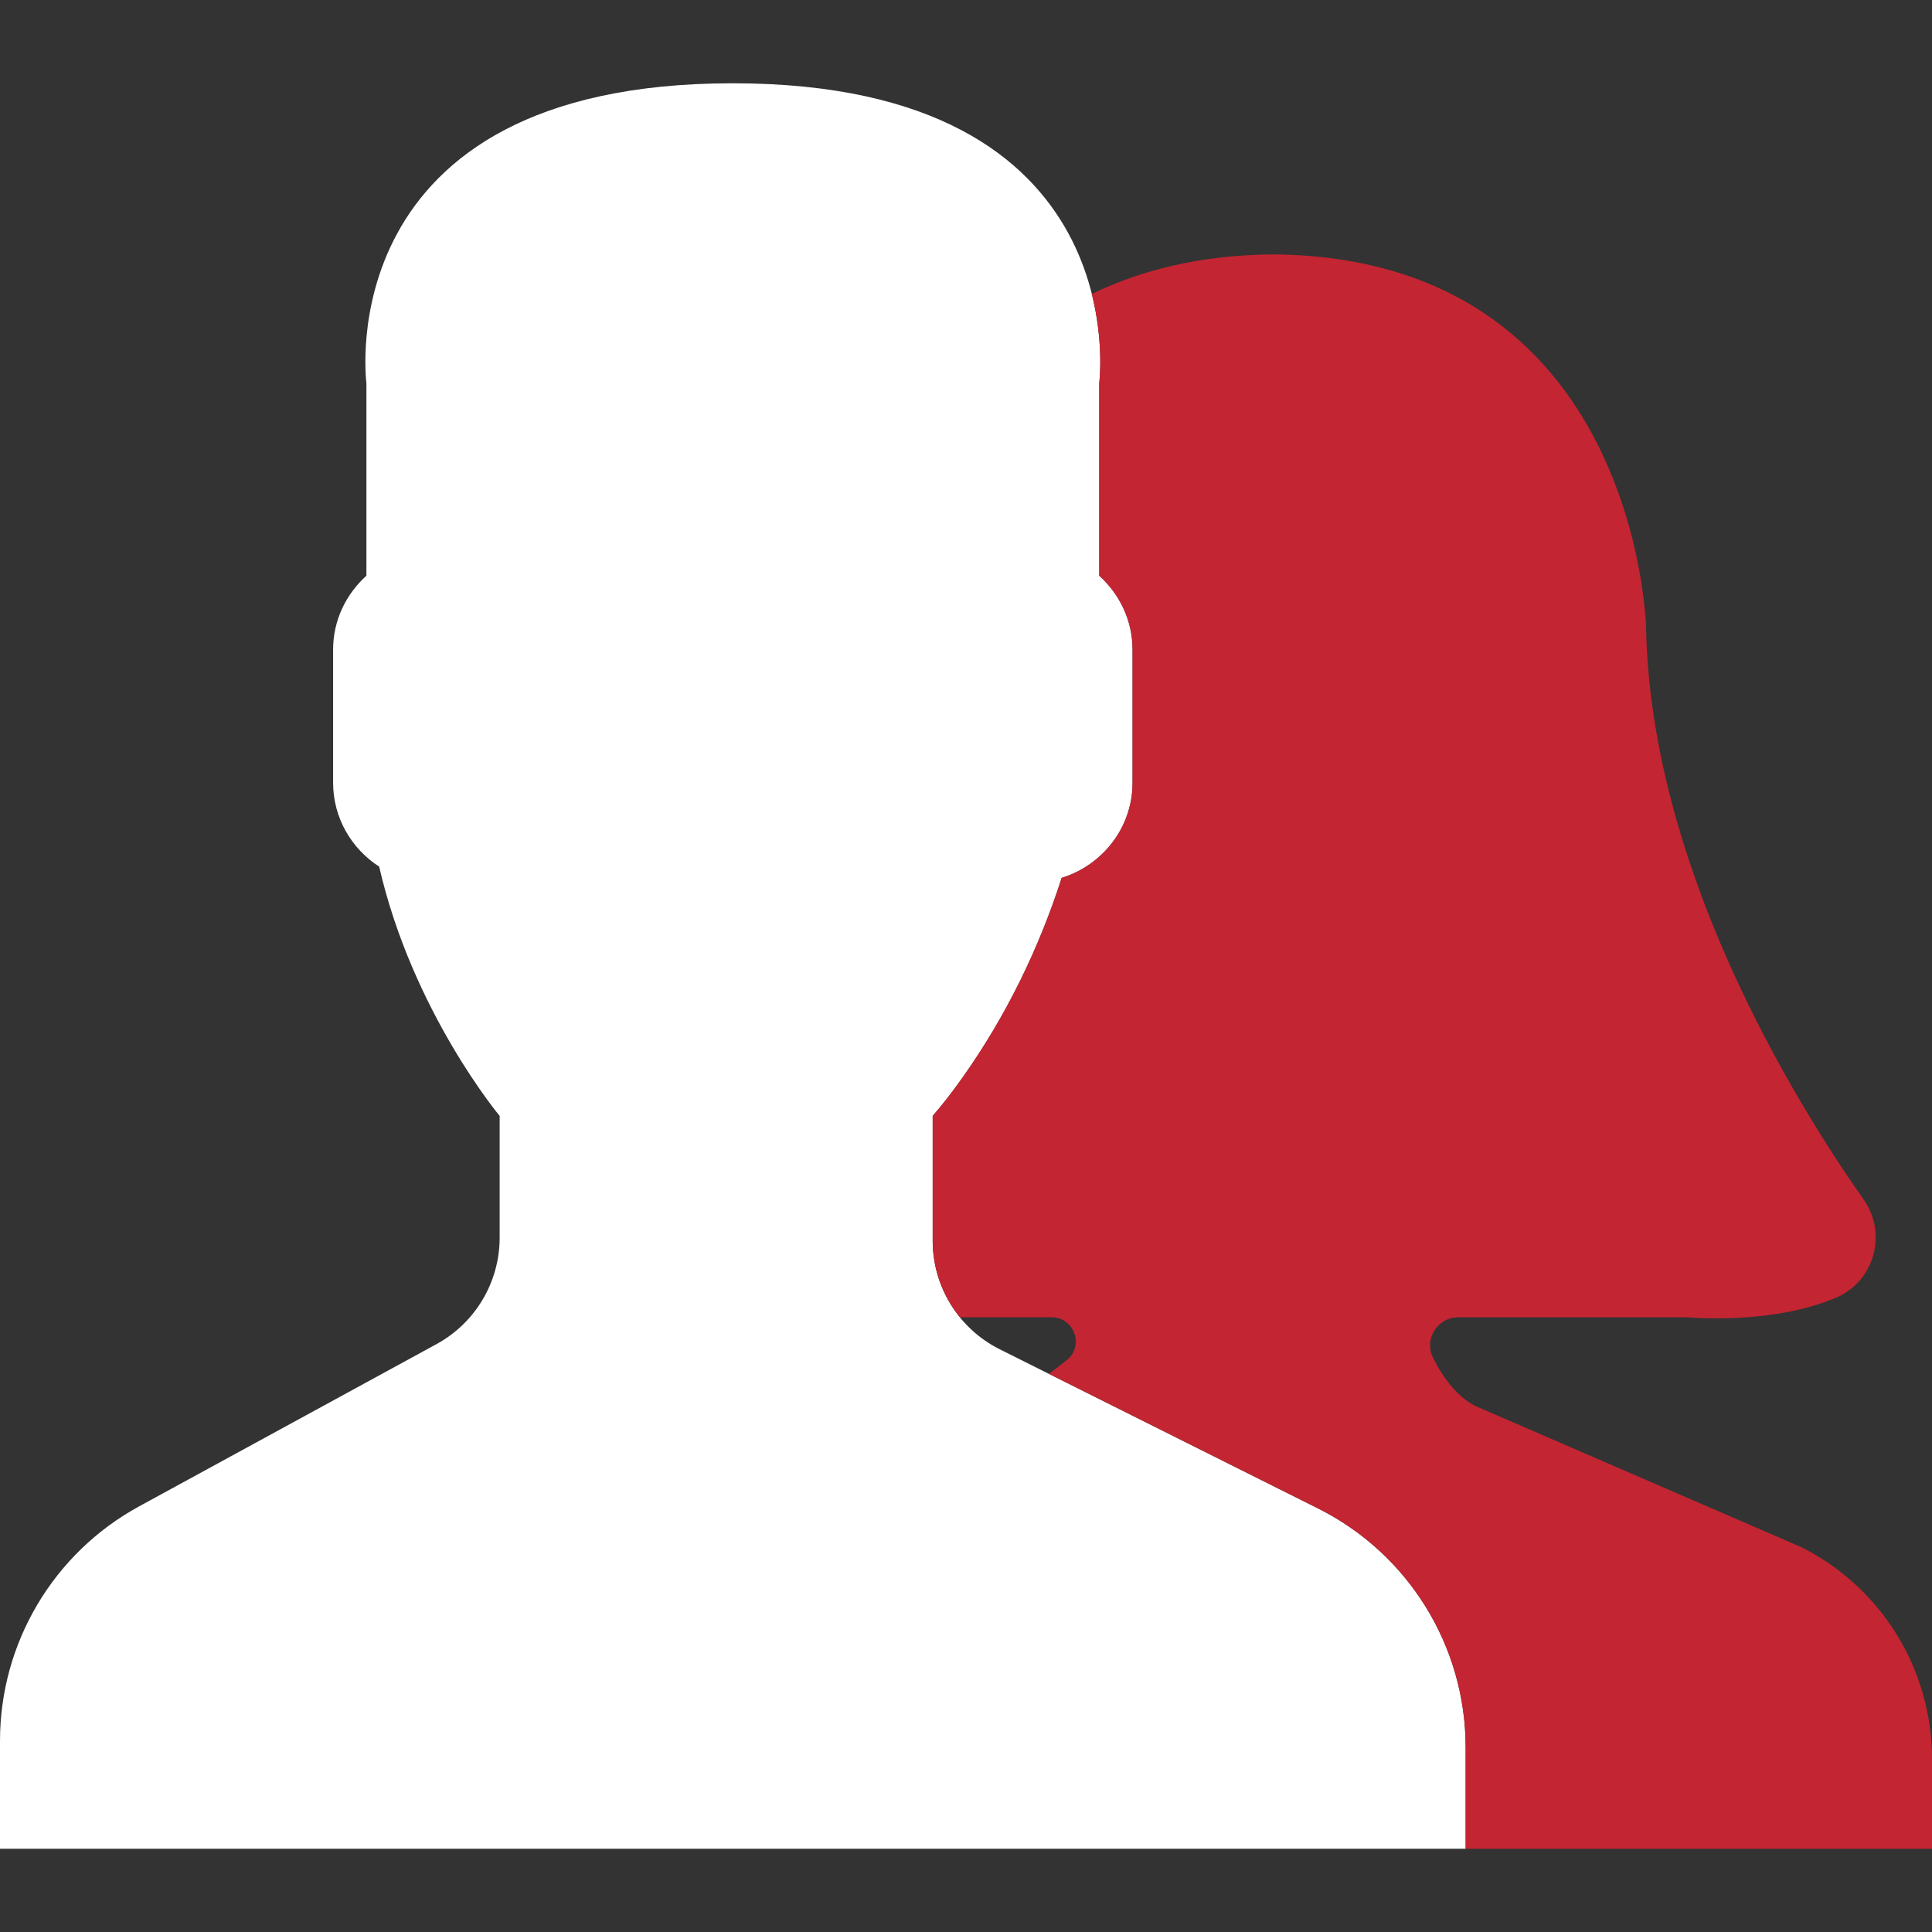 <?xml version="1.0"?>
<svg xmlns="http://www.w3.org/2000/svg" xmlns:xlink="http://www.w3.org/1999/xlink" version="1.1" id="Capa_1" x="0px" y="0px" viewBox="0 0 58 58" style="enable-background:new 0 0 58 58;" xml:space="preserve" width="512px" height="512px" class=""><rect x="0" y="0" width="58" height="58" fill="#333333" stroke="none"/><g><path style="fill:#FFFFFF" d="M39.566,45.283l-9.552-4.776C28.78,39.89,28,38.628,28,37.248V33.5  c0.268-0.305,0.576-0.698,0.904-1.162c1.302-1.838,2.286-3.861,2.969-5.984C33.098,25.977,34,24.845,34,23.5v-4  c0-0.88-0.391-1.667-1-2.217V11.5c0,0,1.187-9-11-9c-12.188,0-11,9-11,9v5.783c-0.609,0.55-1,1.337-1,2.217v4  c0,1.054,0.554,1.981,1.383,2.517C12.382,30.369,15,33.5,15,33.5v3.655c0,1.333-0.728,2.56-1.899,3.198L4.18,45.22  C1.603,46.625,0,49.326,0,52.261V55.5h44v-3.043C44,49.419,42.283,46.642,39.566,45.283z" data-original="#3083C9" class="active-path" data-old_color="#3083C9"/><path style="fill:#C42532" d="M54.07,46.444l-9.774-4.233c-0.535-0.267-0.971-0.836-1.277-1.453  c-0.277-0.557,0.136-1.212,0.758-1.212h6.883c0,0,2.524,0.242,4.471-0.594c1.14-0.49,1.533-1.921,0.82-2.936  c-2.085-2.969-6.396-9.958-6.535-17.177c0,0-0.239-11.112-11.202-11.202c-2.187,0.018-3.97,0.476-5.438,1.188  C33.152,10.324,33,11.5,33,11.5v5.783c0.609,0.55,1,1.337,1,2.217v4c0,1.345-0.902,2.477-2.127,2.854  c-0.683,2.122-1.667,4.145-2.969,5.984C28.576,32.802,28.268,33.195,28,33.5v3.748c0,0.853,0.299,1.659,0.818,2.297h2.751  c0.687,0,0.99,0.868,0.451,1.293c-0.186,0.147-0.364,0.283-0.53,0.406l8.077,4.038C42.283,46.642,44,49.419,44,52.457V55.5h14  v-2.697C58,50.11,56.479,47.648,54.07,46.444z" data-original="#CB465F" class="" data-old_color="#CB465F"/></g> </svg>
